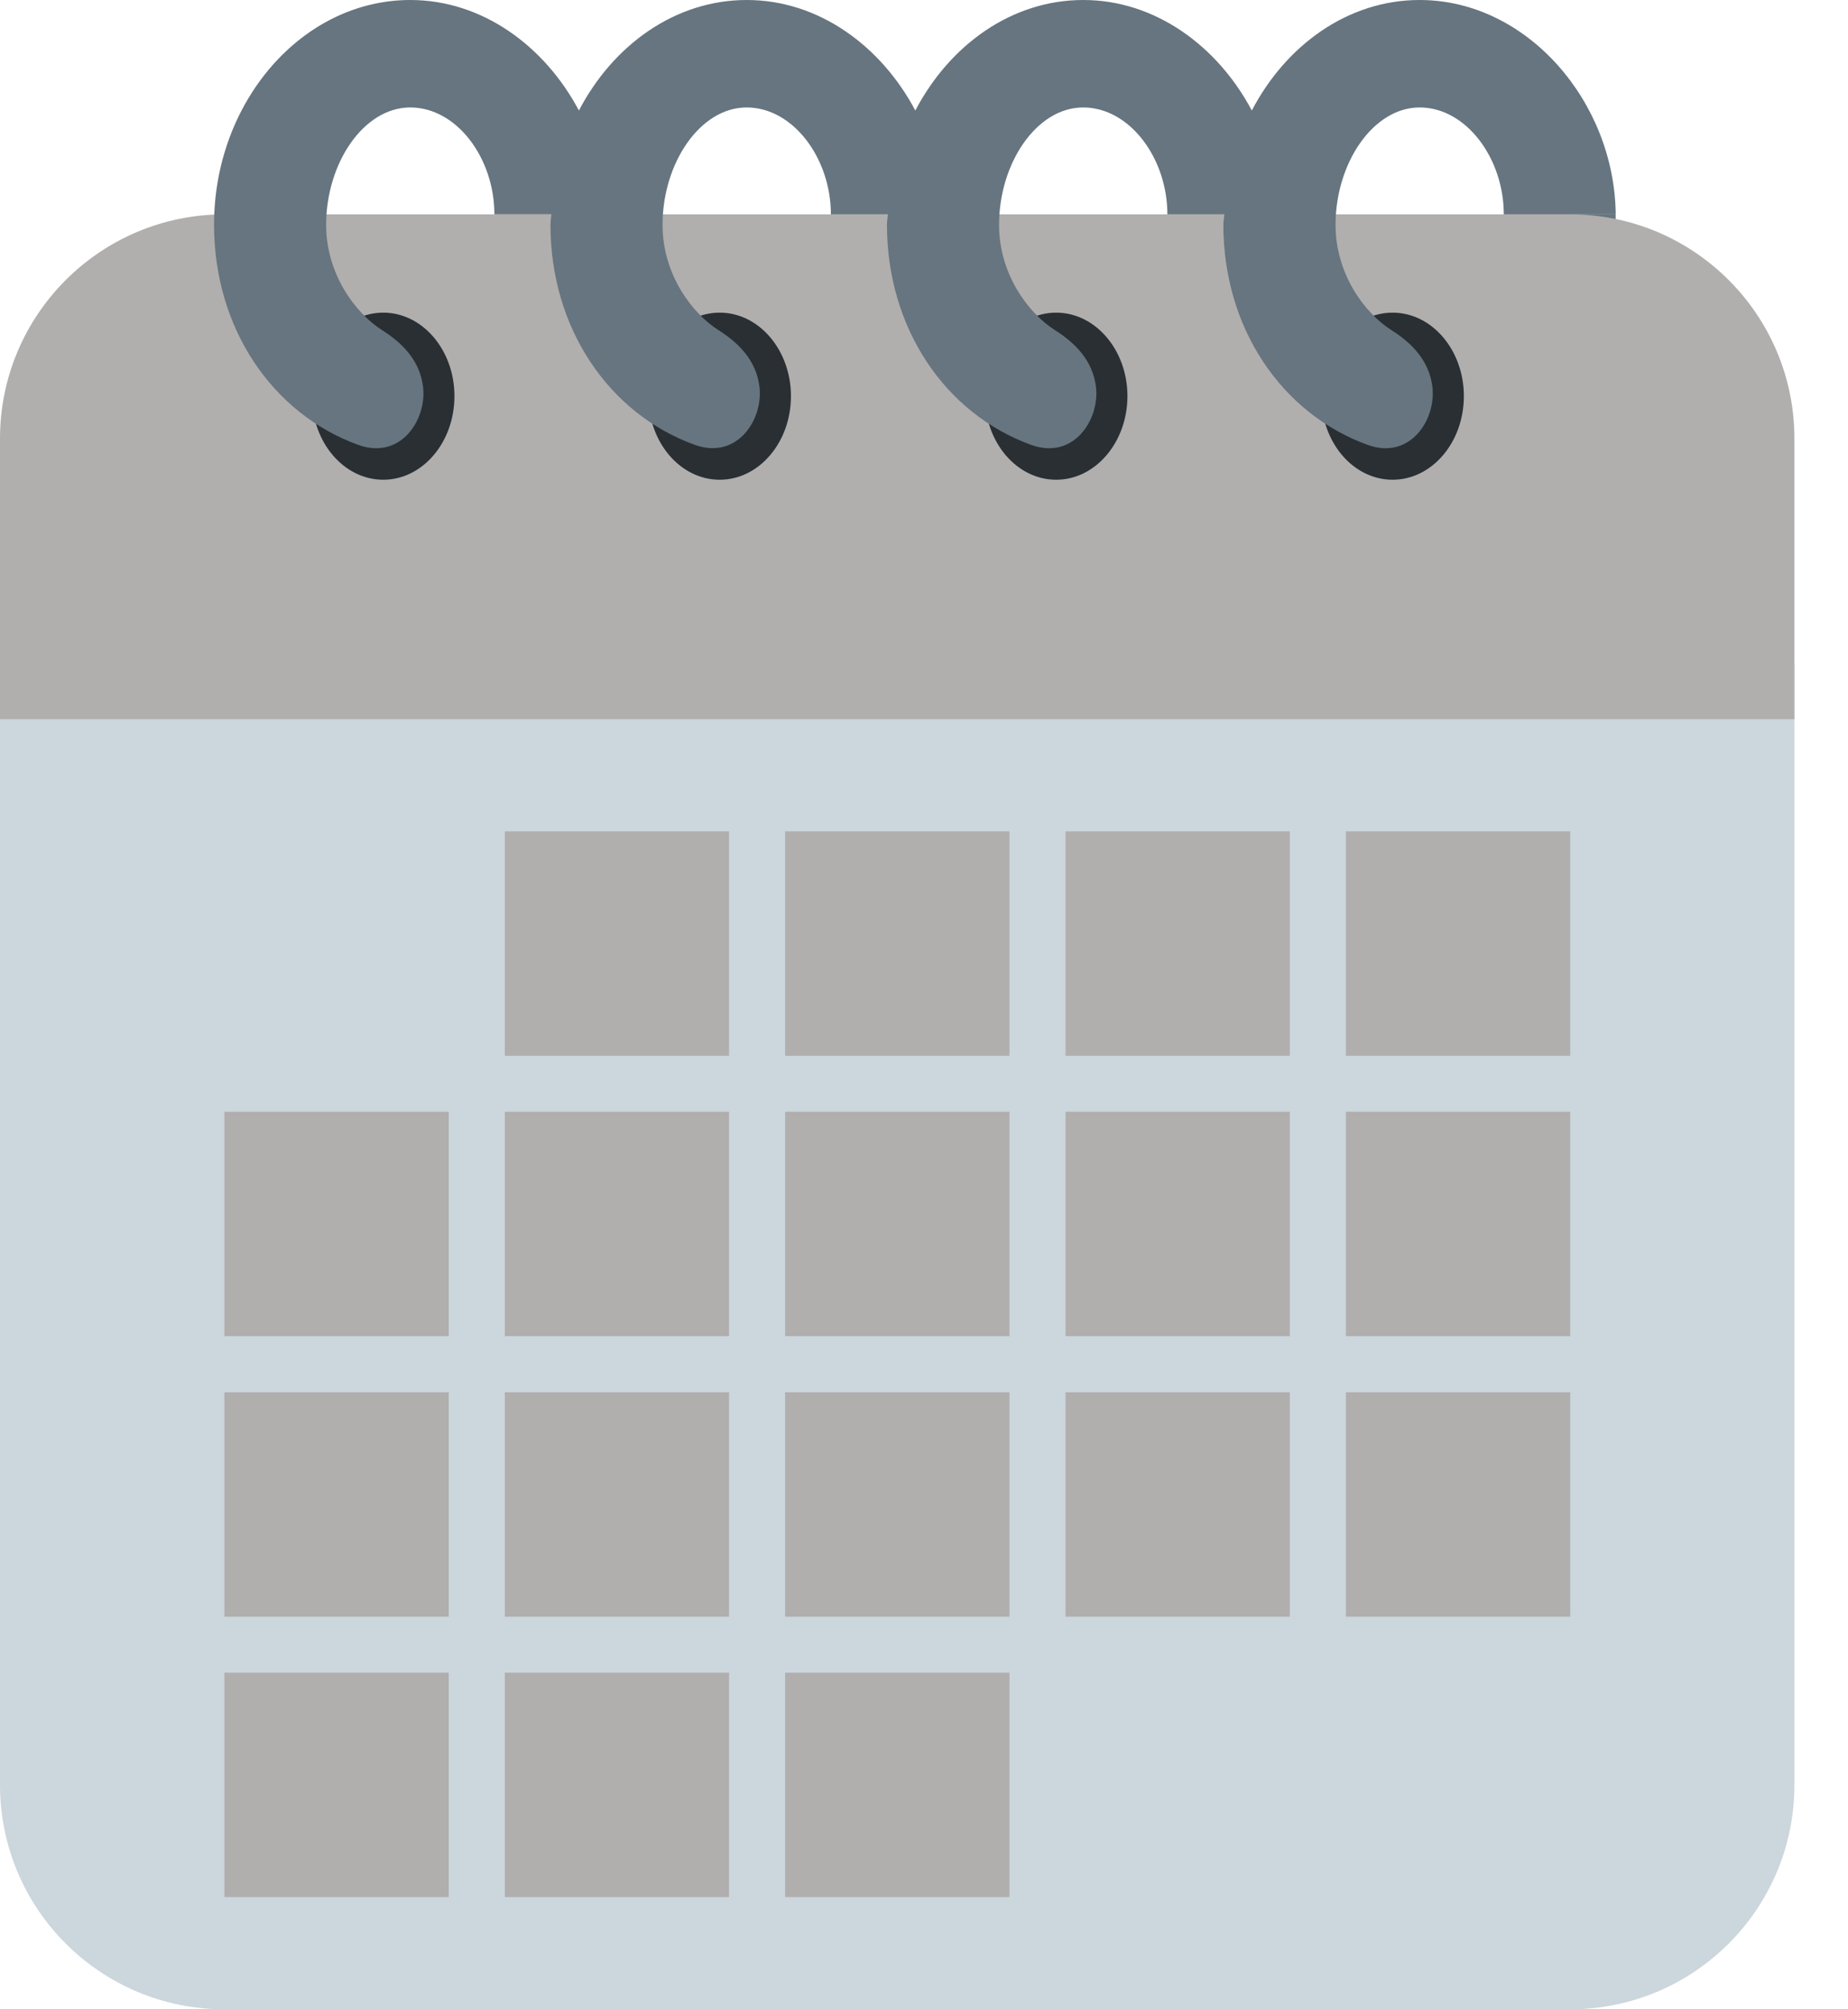 <svg width="23" height="25" viewBox="0 0 23 25" fill="none" xmlns="http://www.w3.org/2000/svg">
<path d="M18.715 2.667H20.108V3.365H18.715V2.667Z" fill="#66757F"/>
<path d="M0 8.25V22.208C0 23.75 1.25 25 2.792 25H19.542C21.083 25 22.333 23.75 22.333 22.208V8.25H0Z" fill="#CCD6DD"/>
<path d="M19.542 2.667H2.792C1.25 2.667 0 3.917 0 5.458V8.948H22.333V5.458C22.333 3.917 21.083 2.667 19.542 2.667Z" fill="#B1AEAE"/>
<path d="M4.77 5.969C4.28 5.969 3.883 5.504 3.883 4.929C3.883 4.356 4.28 3.89 4.77 3.89C5.259 3.89 5.656 4.356 5.656 4.929C5.656 5.503 5.259 5.969 4.77 5.969ZM8.957 5.969C8.467 5.969 8.07 5.504 8.07 4.929C8.07 4.356 8.467 3.89 8.957 3.89C9.447 3.89 9.844 4.356 9.844 4.929C9.844 5.503 9.447 5.969 8.957 5.969ZM13.145 5.969C12.655 5.969 12.258 5.504 12.258 4.929C12.258 4.356 12.655 3.89 13.145 3.89C13.634 3.89 14.032 4.356 14.032 4.929C14.031 5.503 13.634 5.969 13.145 5.969ZM17.332 5.969C16.842 5.969 16.445 5.504 16.445 4.929C16.445 4.356 16.842 3.89 17.332 3.89C17.822 3.89 18.219 4.356 18.219 4.929C18.219 5.503 17.822 5.969 17.332 5.969Z" fill="#292F33"/>
<path d="M17.669 0C16.778 0 16.006 0.56 15.58 1.375C15.157 0.577 14.381 0 13.482 0C12.591 0 11.819 0.56 11.392 1.375C10.969 0.577 10.194 0 9.294 0C8.403 0 7.631 0.56 7.205 1.375C6.782 0.577 6.006 0 5.107 0C3.757 0 2.664 1.27 2.664 2.795C2.664 4.089 3.393 5.148 4.457 5.535C4.987 5.727 5.311 5.223 5.266 4.819C5.228 4.484 5.005 4.266 4.757 4.109C4.419 3.894 4.059 3.405 4.059 2.799C4.059 2.028 4.527 1.337 5.106 1.337C5.685 1.337 6.153 1.968 6.153 2.666H6.862C6.86 2.709 6.851 2.75 6.851 2.794C6.851 4.088 7.58 5.147 8.644 5.534C9.174 5.726 9.498 5.223 9.453 4.818C9.414 4.484 9.192 4.266 8.944 4.109C8.605 3.894 8.246 3.405 8.246 2.799C8.246 2.028 8.714 1.337 9.293 1.337C9.871 1.337 10.341 1.969 10.341 2.667H11.05C11.048 2.71 11.039 2.751 11.039 2.795C11.039 4.089 11.768 5.148 12.832 5.535C13.362 5.727 13.686 5.223 13.641 4.819C13.602 4.485 13.38 4.266 13.132 4.109C12.794 3.895 12.434 3.406 12.434 2.799C12.434 2.029 12.902 1.337 13.481 1.337C14.06 1.337 14.529 1.969 14.529 2.667H15.238C15.236 2.71 15.226 2.751 15.226 2.795C15.226 4.089 15.956 5.148 17.02 5.535C17.549 5.727 17.874 5.223 17.828 4.819C17.79 4.485 17.567 4.266 17.32 4.109C16.981 3.895 16.622 3.406 16.622 2.799C16.622 2.029 17.09 1.337 17.669 1.337C18.247 1.337 18.716 1.969 18.716 2.667H20.109C20.095 1.271 19.009 0 17.669 0Z" fill="#66757F"/>
<path d="M6.283 10.344H9.074V13.136H6.283V10.344ZM9.772 10.344H12.564V13.136H9.772V10.344ZM13.262 10.344H16.053V13.136H13.262V10.344ZM16.751 10.344H19.543V13.136H16.751V10.344ZM2.793 13.833H5.585V16.625H2.793V13.833ZM6.283 13.833H9.074V16.625H6.283V13.833ZM9.772 13.833H12.564V16.625H9.772V13.833ZM13.262 13.833H16.053V16.625H13.262V13.833ZM16.751 13.833H19.543V16.625H16.751V13.833ZM2.793 17.323H5.585V20.115H2.793V17.323ZM6.283 17.323H9.074V20.115H6.283V17.323ZM9.772 17.323H12.564V20.115H9.772V17.323ZM13.262 17.323H16.053V20.115H13.262V17.323ZM16.751 17.323H19.543V20.115H16.751V17.323ZM2.793 20.812H5.585V23.604H2.793V20.812ZM6.283 20.812H9.074V23.604H6.283V20.812ZM9.772 20.812H12.564V23.604H9.772V20.812Z" fill="#B1AEAE"/>
</svg>
